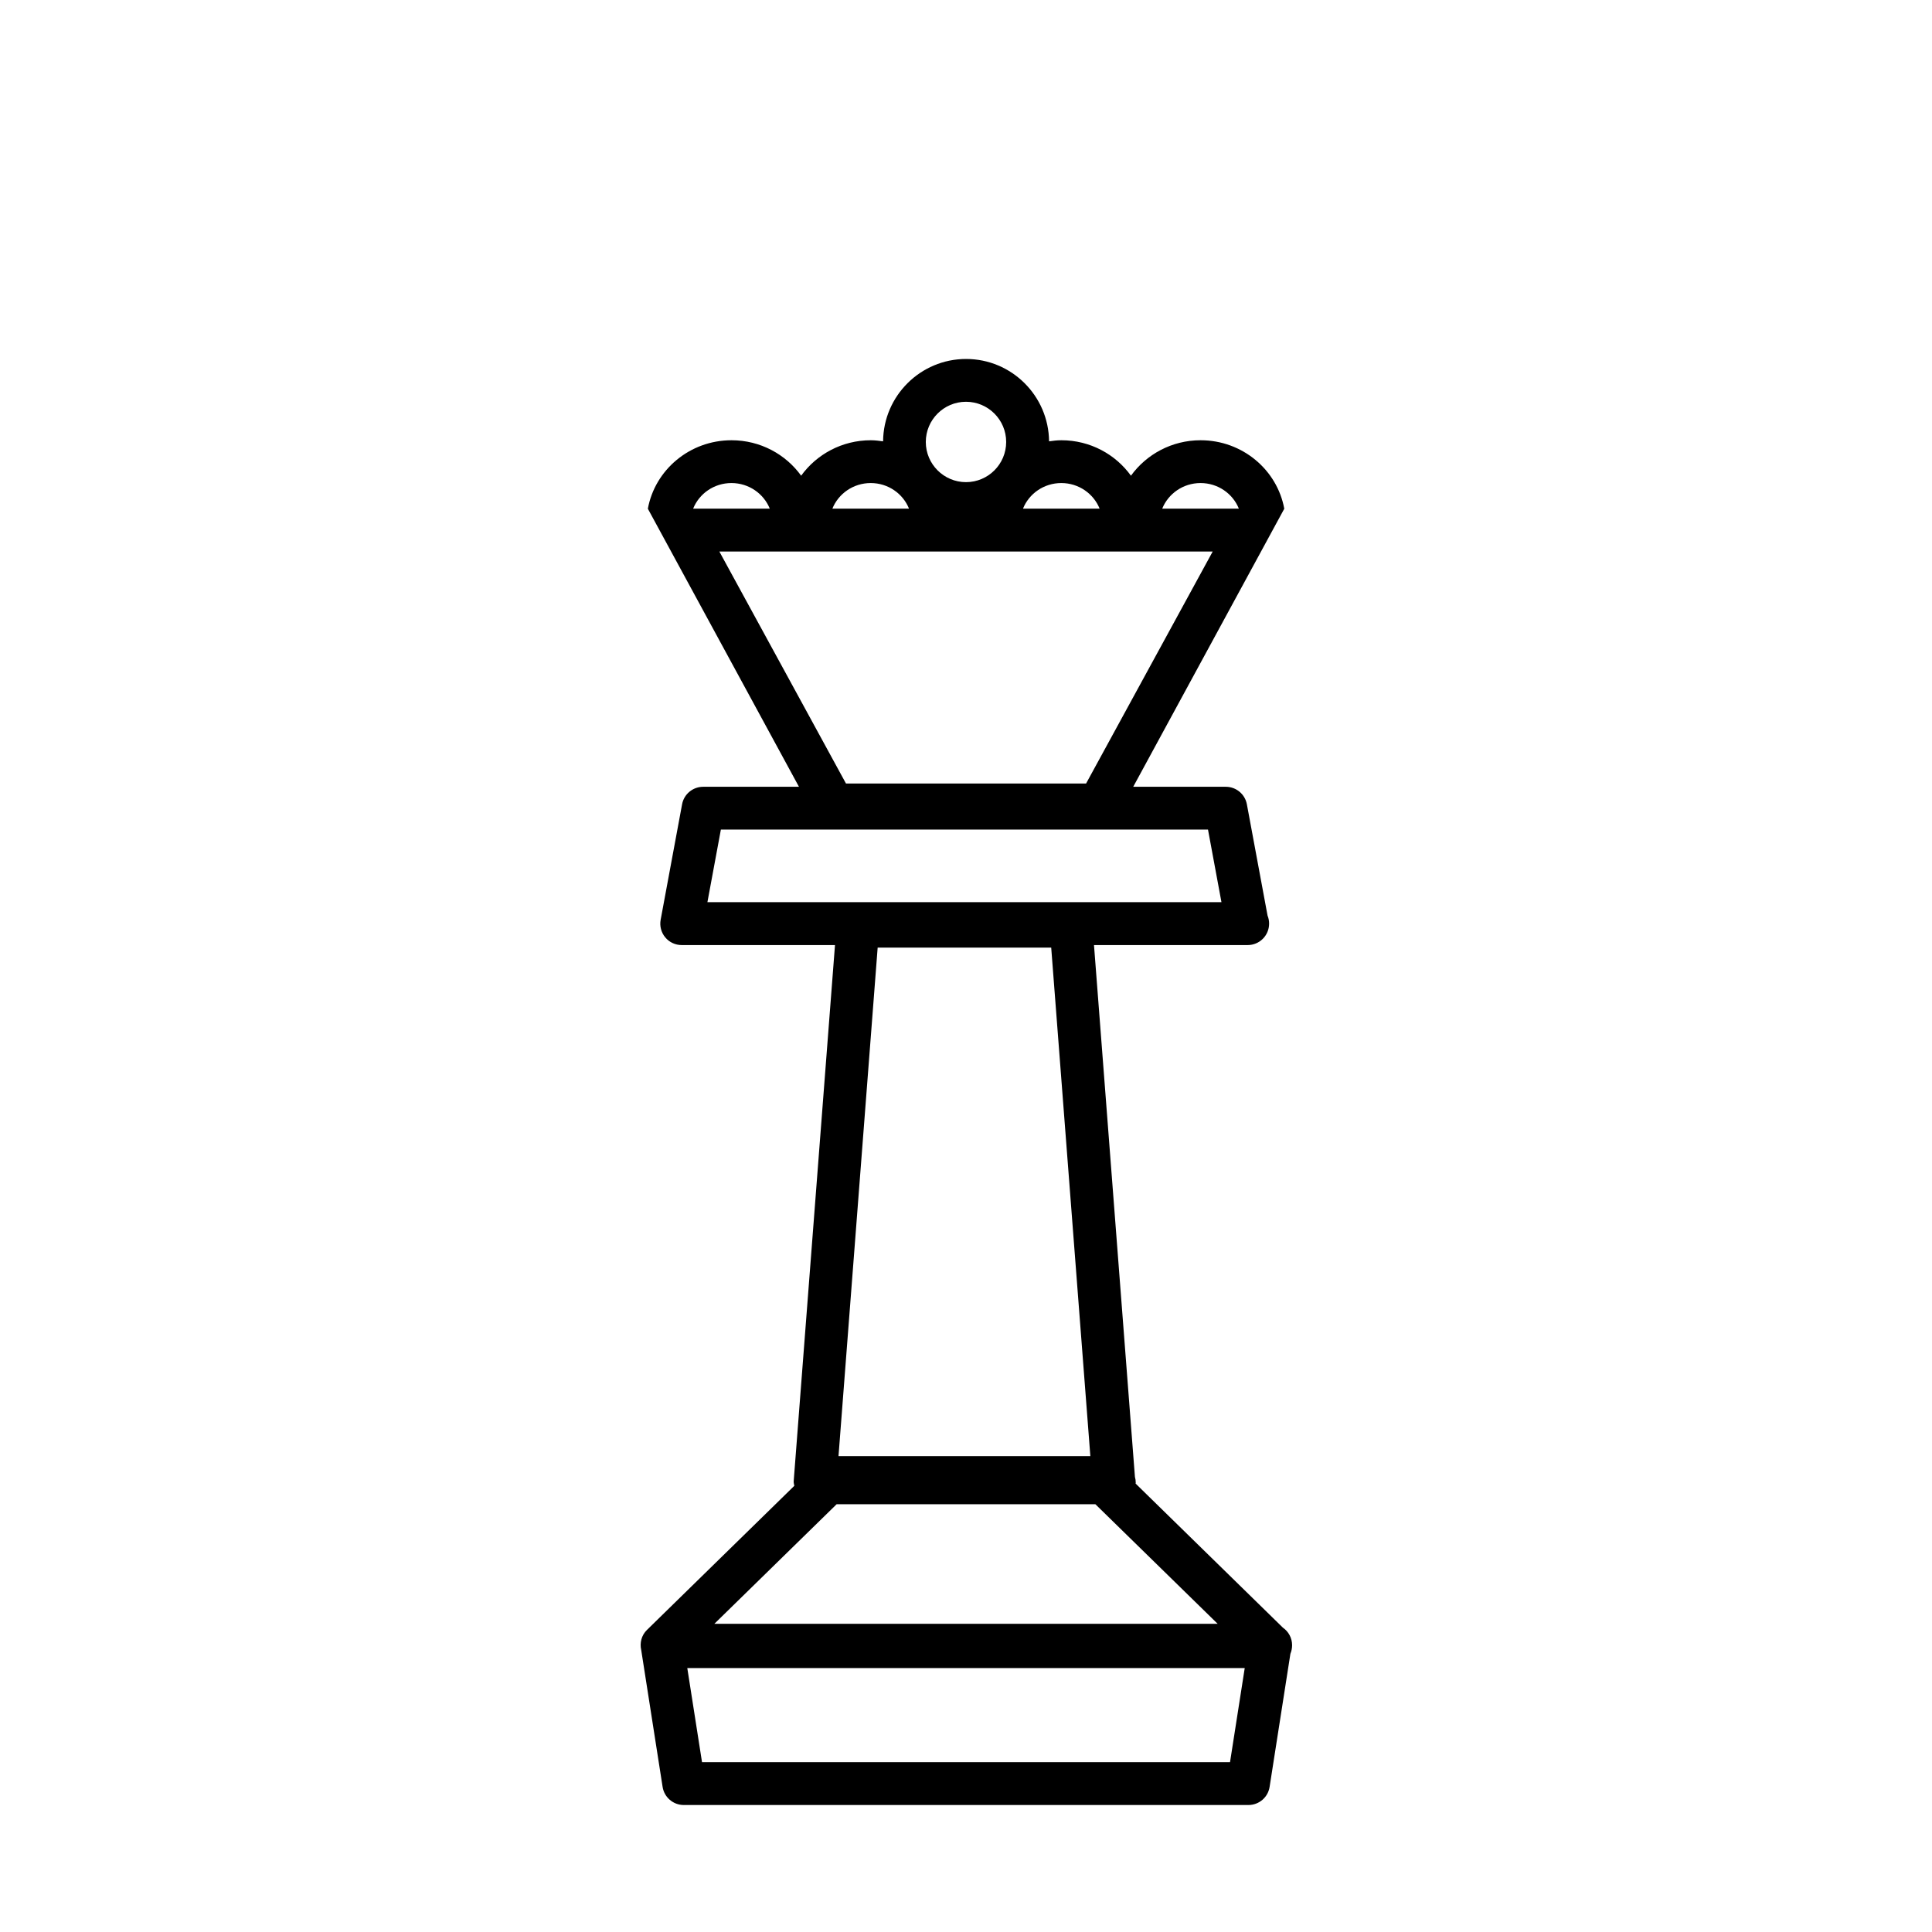 <svg height='100px' width='100px'  fill="#000000" xmlns="http://www.w3.org/2000/svg" xmlns:xlink="http://www.w3.org/1999/xlink" version="1.1" x="0px" y="0px" viewBox="0 0 89.625 90.139" enable-background="new 0 0 89.625 90.139" xml:space="preserve"><g><path d="M60.027,76.76c0-0.341-0.17-0.642-0.43-0.821l-6.873-6.723c0.001-0.013,0.008-0.022,0.008-0.036   c0-0.097-0.013-0.188-0.038-0.274l-1.91-24.813h7.149c0.007,0,0.015,0,0.021,0c0.553,0,1-0.446,1-1   c0-0.133-0.025-0.259-0.072-0.374l-0.965-5.194c-0.088-0.475-0.502-0.817-0.982-0.817h-4.321l7.048-12.973   c-0.332-1.812-1.951-3.195-3.904-3.195c-1.344,0-2.528,0.657-3.25,1.654c-0.719-0.997-1.903-1.654-3.245-1.654   c-0.196,0-0.388,0.023-0.575,0.051c-0.02-2.122-1.746-3.843-3.872-3.843s-3.854,1.721-3.872,3.843   c-0.188-0.026-0.378-0.051-0.573-0.051c-1.344,0-2.529,0.657-3.25,1.654c-0.719-0.997-1.904-1.654-3.248-1.654   c-1.953,0-3.572,1.383-3.904,3.195l7.05,12.973h-4.47c-0.481,0-0.896,0.344-0.983,0.817l-1,5.387   c-0.054,0.292,0.024,0.594,0.215,0.822c0.189,0.229,0.472,0.359,0.769,0.359h7.15l-1.927,25.012   c-0.006,0.073,0.018,0.145,0.028,0.218l-6.877,6.726c-0.252,0.246-0.342,0.604-0.264,0.939l0.997,6.381   c0.076,0.486,0.495,0.845,0.987,0.845h26.346c0.492,0,0.911-0.357,0.987-0.845l0.97-6.209   C59.997,77.036,60.027,76.902,60.027,76.76z M55.756,22.537c0.813,0,1.508,0.497,1.787,1.195h-3.576   C54.249,23.034,54.941,22.537,55.756,22.537z M51.047,23.732h-3.576c0.279-0.698,0.973-1.195,1.789-1.195   C50.072,22.537,50.766,23.034,51.047,23.732z M44.812,18.745c1.035,0,1.875,0.841,1.875,1.875s-0.84,1.875-1.875,1.875   c-1.033,0-1.875-0.841-1.875-1.875S43.779,18.745,44.812,18.745z M40.367,22.537c0.814,0,1.508,0.497,1.787,1.195h-3.576   C38.859,23.034,39.553,22.537,40.367,22.537z M33.869,22.537c0.814,0,1.508,0.497,1.789,1.195h-3.576   C32.361,23.034,33.055,22.537,33.869,22.537z M56.322,25.732l-5.907,10.824H39.213l-5.908-10.824H56.322z M33.376,38.705h22.727   l0.628,3.387H32.748L33.376,38.705z M38.864,67.937l1.827-23.725h8.097l1.826,23.725H38.864z M38.778,70.18h12.07l5.706,5.58   H33.072L38.778,70.18z M57.131,82.213H32.496l-0.687-4.389h26.008L57.131,82.213z"></path></g></svg>